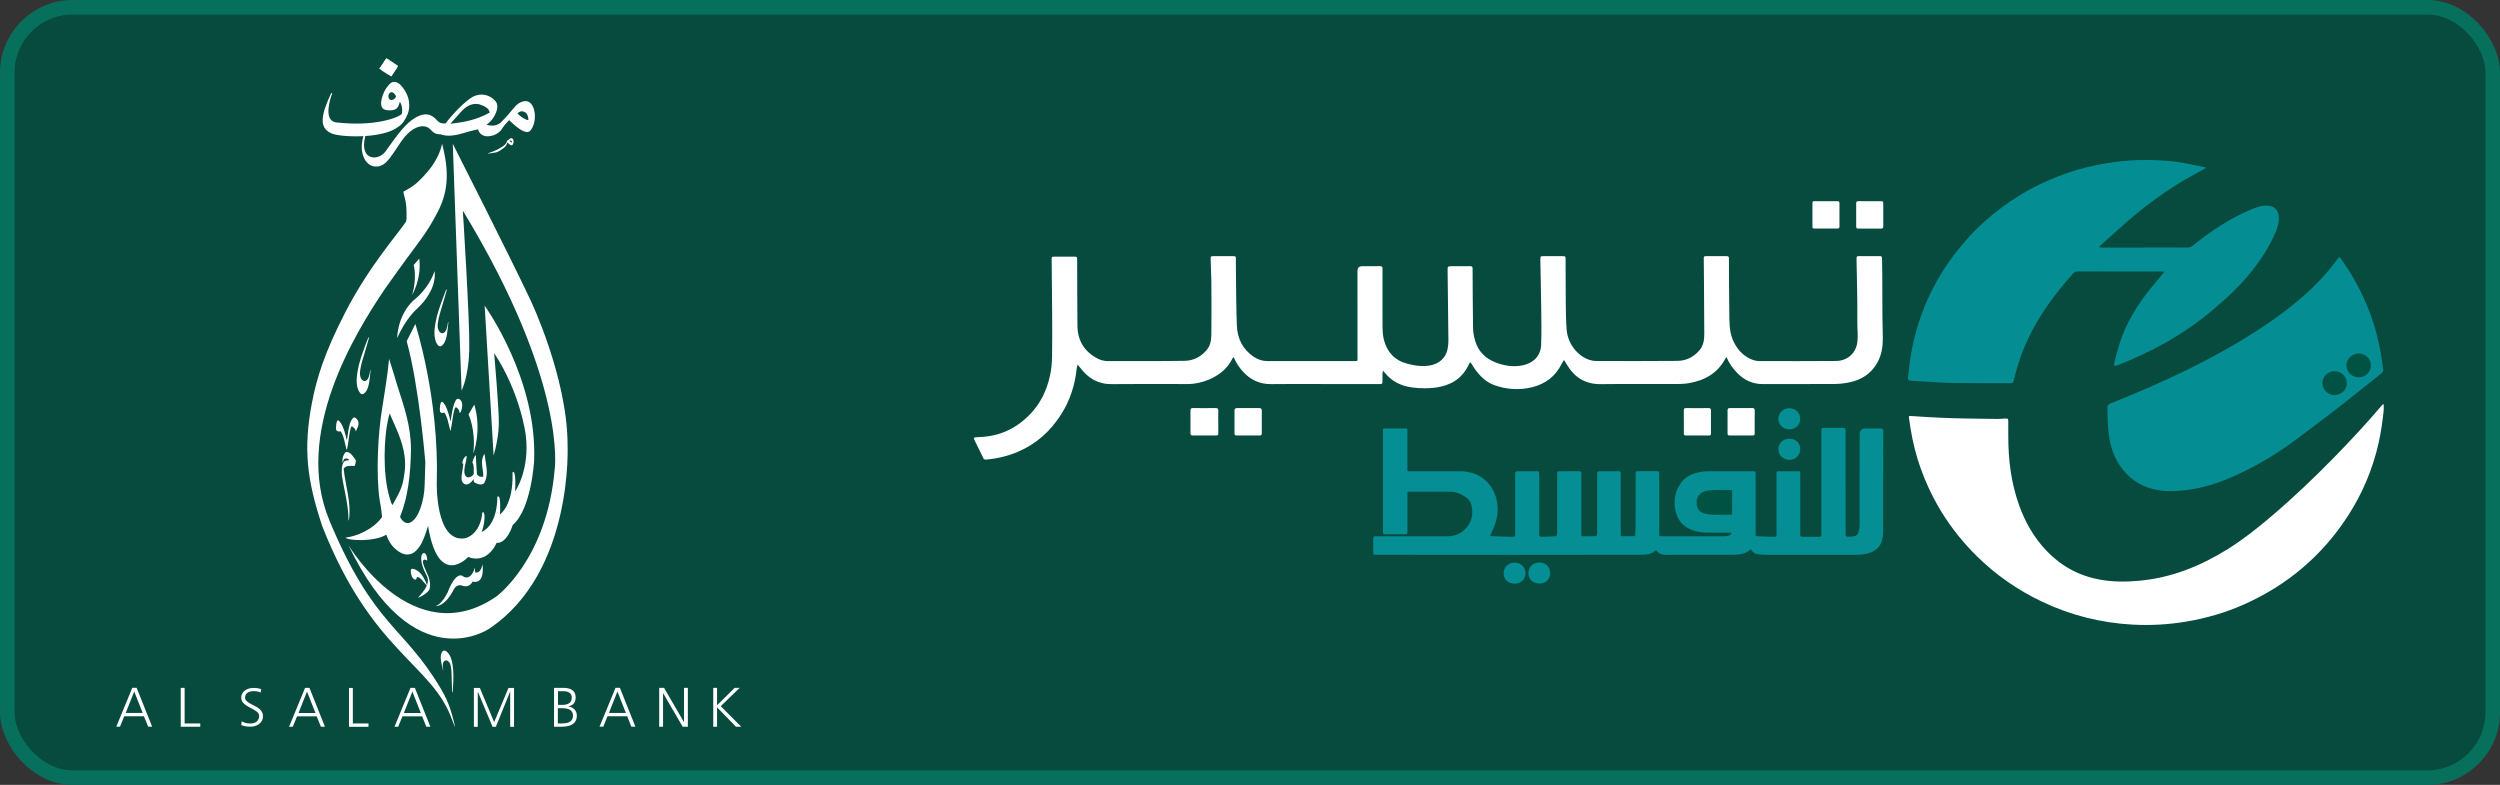 <svg width="172" height="54" viewBox="0 0 172 54" fill="none" xmlns="http://www.w3.org/2000/svg">
<rect x="0" y="0" width="172" height="54" fill="#333333" stroke="none"/>
<rect x="0.5" y="0.5" width="171" height="53" rx="4.5" fill="#074A3E"/>
<rect x="0.5" y="0.5" width="171" height="53" rx="4.5" stroke="#07705D"/>
<g clip-path="url(#clip0_6448_8278)">
<path d="M32.677 39.048C32.677 39.048 32.4 40.073 31.798 39.611C31.798 39.611 31.346 39.312 30.791 40.772C30.791 40.772 30.411 41.567 29.967 41.7C29.967 41.7 30.594 41.792 31.229 40.535C31.229 40.535 31.42 40.175 31.767 40.279C31.767 40.279 32.231 40.531 32.519 40.009C32.519 40.009 33.355 40.326 33.197 38.813C33.197 38.813 33.09 39.507 32.683 39.374C32.683 39.374 32.695 39.259 32.675 39.048M34.164 37.35C34.9 37.399 35.275 36.119 35.275 36.119C36.559 35.023 36.744 31.748 36.744 31.748C37.003 26.091 33.344 21.03 33.344 21.03L33.961 31.348C34.359 29.939 34.318 29.09 34.318 29.09C34.337 28.187 33.998 24.292 33.998 24.292C35.838 27.099 36.173 29.941 36.173 29.941C36.467 32.341 35.442 33.809 35.442 33.809C35.468 33.249 35.458 32.766 35.401 32.586C35.323 32.341 35.259 32.531 35.259 32.531C35.335 34.776 34.4 35.389 34.4 35.389C34.425 34.968 34.417 34.516 34.38 34.324C34.322 34.056 34.218 34.179 34.218 34.179C34.207 36.256 33.131 36.597 33.131 36.597C33.285 36.266 33.379 35.659 33.318 35.379C33.269 35.16 33.186 35.258 33.186 35.258C33.036 36.834 31.997 37.033 31.997 37.033C29.928 37.372 30.05 33.171 30.05 33.171C30.226 27.379 28.575 22.289 28.575 22.289L27.981 23.473C28.84 26.574 29.263 31.799 29.263 31.799L29.216 33.373C29.195 34.387 28.797 35.822 28.123 35.982C27.878 36.023 27.636 35.827 27.525 35.555C28.076 34.193 28.248 32.619 28.275 30.939C28.275 29.315 27.808 28.003 27.35 26.568C27.235 26.208 27.178 26.002 27.022 25.49C26.946 25.253 26.839 24.902 26.769 24.687C26.644 26.008 26.473 26.868 26.286 28.144C26.017 29.732 25.849 32.623 26.124 34.432C26.202 34.804 26.309 35.583 26.27 35.596C25.652 36.44 24.52 36.906 23.764 36.988C23.977 37.209 25.765 37.286 26.58 36.785C26.689 37.137 26.86 37.411 27.061 37.634C27.231 37.814 27.426 37.955 27.632 38.061C28.098 38.272 28.534 38.12 28.875 37.579C29.057 37.352 29.306 36.689 29.45 36.178C30.159 40.551 32.209 38.323 32.209 38.323C33.579 38.836 34.166 37.346 34.166 37.346M27.003 34.741C26.927 34.69 26.886 34.461 26.839 34.361C26.243 32.447 26.504 29.957 26.613 29.328C26.718 28.69 26.808 28.445 26.808 28.445C26.944 28.761 27.085 29.076 27.227 29.401C27.665 30.413 28.034 31.476 27.798 32.731C27.7 33.557 27.412 33.993 27.125 34.526C27.085 34.596 27.046 34.667 27.005 34.741M29.548 40.547C29.663 40.2 29.524 39.705 29.347 39.363C29.248 39.124 29.099 38.862 29.094 38.603C29.183 38.423 29.29 38.525 29.378 38.568C29.405 38.537 29.378 38.501 29.392 38.476C29.368 38.321 29.339 38.098 29.199 38.053C29.086 38.026 29.027 38.145 28.99 38.255C28.922 38.728 29.177 39.276 29.382 39.656C29.468 39.86 29.45 40.069 29.378 40.255C29.055 39.39 28.731 39.276 28.569 39.181C28.416 39.122 28.277 39.077 28.256 39.273C28.262 39.459 28.322 39.809 28.552 39.877C28.638 39.901 28.667 39.797 28.675 39.719C28.844 39.599 29.174 40.091 29.363 40.285C29.201 40.686 28.815 41.017 28.768 41.132C28.768 41.132 29.39 40.872 29.546 40.551M31.755 32.967C31.783 33.251 31.995 33.376 32.188 33.318C32.348 33.261 32.494 33.099 32.589 32.95C32.564 33.065 32.615 33.179 32.673 33.216C32.853 33.302 33.172 33.425 33.322 33.222C33.593 32.709 33.484 32.208 33.39 31.613C33.39 31.613 33.382 31.509 33.338 31.219C33.193 31.421 33.158 31.642 33.16 31.869C33.174 32.182 33.266 32.507 33.246 32.803C33.09 32.819 32.913 32.797 32.815 32.629C32.794 32.198 32.743 31.771 32.743 31.315C32.605 31.407 32.529 31.691 32.492 31.871L32.513 31.846C32.632 32.047 32.582 32.372 32.589 32.617C32.451 32.819 32.237 32.897 32.075 32.795C31.757 32.453 32.124 31.791 32.104 31.36C31.948 31.407 31.775 31.711 31.822 31.92L31.872 31.879C31.876 32.208 31.73 32.629 31.757 32.969M32.632 27.835L32.233 28.518C32.233 28.518 32.749 29.526 32.564 31.21C32.564 31.21 33.17 29.624 32.632 27.835ZM30.415 27.633C30.28 27.633 30.247 28.091 30.267 28.297C30.319 28.449 30.462 28.42 30.567 28.381C30.808 28.708 30.871 29.246 30.99 29.671C31.128 29.09 31.132 28.61 31.282 28.126C31.315 27.993 31.401 28.007 31.461 28.076C31.58 28.201 31.609 28.256 31.613 28.406C31.699 28.467 31.886 27.925 31.759 27.647C31.703 27.516 31.601 27.408 31.451 27.449C31.301 27.502 31.161 28.029 31.103 28.35C31.06 28.573 31.042 28.814 30.986 28.992C30.974 28.911 30.964 28.847 30.939 28.751C30.83 28.342 30.692 27.835 30.413 27.629M24.779 25.488C24.828 25.063 24.996 24.636 25.097 24.254C25.196 23.886 25.298 23.593 25.401 23.191L25.329 23.256C25.093 23.843 24.871 24.44 24.703 25.061C24.583 25.601 24.433 26.284 24.645 26.823C24.715 26.977 24.826 27.167 24.986 27.112C25.415 26.877 25.417 26.106 25.493 25.523C25.516 25.341 25.463 25.511 25.454 25.568C25.454 25.58 25.432 25.711 25.43 25.721C25.356 26.065 25.233 26.235 25.054 26.214C24.941 26.202 24.846 26.093 24.799 25.932C24.799 25.926 24.795 25.912 24.791 25.903C24.791 25.895 24.783 25.885 24.783 25.875C24.766 25.793 24.762 25.705 24.768 25.613C24.772 25.572 24.774 25.529 24.783 25.49M30.13 22.193C30.181 21.768 30.345 21.338 30.448 20.96C30.547 20.592 30.649 20.296 30.754 19.899L30.68 19.965C30.446 20.555 30.226 21.148 30.054 21.77C29.935 22.309 29.785 22.99 29.996 23.53C30.064 23.685 30.179 23.873 30.337 23.818C30.767 23.583 30.767 22.81 30.845 22.23C30.867 22.048 30.814 22.217 30.801 22.273C30.801 22.285 30.781 22.418 30.779 22.428C30.705 22.771 30.582 22.941 30.401 22.923C30.286 22.908 30.193 22.8 30.146 22.641C30.144 22.632 30.14 22.62 30.138 22.612C30.138 22.604 30.13 22.591 30.13 22.581C30.111 22.502 30.111 22.414 30.115 22.32C30.119 22.279 30.122 22.236 30.13 22.197M22.669 35.816C20.159 29.824 24.421 22.931 26.496 19.856C29.027 16.27 29.181 16.362 30.122 14.565C30.935 13.008 30.845 11.542 30.415 9.884C30.415 9.884 30.269 10.808 29.47 11.748C28.657 12.705 28.386 12.83 27.753 13.19C27.808 13.6 27.993 13.787 27.971 14.95C27.971 15.013 27.963 15.138 27.944 15.232C27.408 16.06 25.422 18.262 23.77 21.459C22.332 24.245 21.788 26.01 21.461 27.715C20.859 30.881 21.106 32.993 22.174 36.207C25.6 44.93 29.733 45.654 31.108 49.534C31.253 49.875 31.212 49.845 31.313 50.006C31.118 49.188 30.914 48.361 30.364 47.441C27.782 43.041 25.744 43.17 22.667 35.821M30.633 45.443C30.723 45.413 30.82 45.456 30.896 45.552C30.9 45.556 30.904 45.564 30.91 45.568C30.914 45.576 30.921 45.58 30.923 45.586C30.957 45.638 30.978 45.695 30.999 45.766C31.007 45.795 31.015 45.822 31.019 45.856C31.085 46.165 31.062 46.521 31.079 46.819C31.095 47.105 31.091 47.347 31.11 47.659L31.149 47.588C31.186 47.101 31.206 46.613 31.181 46.122C31.14 45.709 31.087 45.184 30.791 44.883C30.701 44.797 30.571 44.705 30.46 44.797C30.193 45.108 30.382 45.642 30.467 46.073C30.495 46.206 30.489 46.069 30.485 46.028C30.483 46.02 30.467 45.924 30.467 45.916C30.44 45.652 30.491 45.492 30.633 45.443ZM39.049 30.521C39.012 25.92 36.506 20.664 36.506 20.664C35.261 17.996 31.151 9.892 31.151 9.892L31.757 26.878C32.319 25.611 32.285 23.888 32.285 23.888C32.322 22.04 31.843 14.49 31.843 14.49C39.078 26.406 38.16 32.314 38.16 32.314C37.615 38.538 34.142 41.044 34.142 41.044C28.415 44.969 23.971 37.503 23.971 37.503C28.456 46.864 33.665 43.25 33.665 43.25C39.509 39.333 39.047 30.521 39.047 30.521M23.511 32.639C23.663 33.694 23.973 34.686 23.977 35.794C23.99 35.804 23.988 35.816 24.006 35.782C24.183 34.533 23.758 33.422 23.643 32.237C23.823 31.994 24.146 32.061 24.396 32.059C24.448 31.944 24.489 31.805 24.477 31.656C24.306 31.413 24.107 31.092 23.836 31.094C23.739 31.098 23.645 31.29 23.593 31.437C23.546 31.572 23.567 31.75 23.569 31.857C23.624 31.75 23.618 31.609 23.731 31.554C23.834 31.515 23.965 31.554 24.031 31.644C23.977 31.685 23.916 31.679 23.846 31.681C23.493 31.73 23.509 32.292 23.513 32.639M24.312 28.739C24.086 28.947 24.021 29.317 23.963 29.64C23.922 29.861 23.926 30.096 23.846 30.282C23.836 30.201 23.83 30.156 23.801 30.041C23.692 29.632 23.556 29.127 23.275 28.919C23.143 28.845 23.082 29.497 23.129 29.583C23.201 29.694 23.326 29.706 23.427 29.669C23.671 29.996 23.721 30.493 23.834 30.918H23.879C23.992 30.401 23.996 29.898 24.144 29.413C24.177 29.281 24.24 29.346 24.296 29.383C24.39 29.469 24.473 29.544 24.477 29.692C24.569 29.487 24.75 29.209 24.625 28.937C24.551 28.778 24.384 28.675 24.312 28.739ZM28.846 17.789L28.462 18.233C28.462 18.233 28.714 19.069 28.353 20.298C28.353 20.298 29.014 19.214 28.846 17.789ZM27.326 23.26C27.907 21.925 28.659 21.273 28.659 21.273C30.171 19.881 29.898 18.656 29.898 18.656C29.468 19.928 28.451 20.662 28.451 20.662C27.32 21.725 27.326 23.26 27.326 23.26Z" fill="white"/>
<path d="M27.385 4.532C27.099 4.35 26.886 4.178 26.576 4L26.093 4.722C26.366 4.942 26.88 5.239 26.923 5.263C26.923 5.263 27.399 4.581 27.385 4.534M36.374 7.003C36.321 6.972 36.175 6.934 35.984 6.979C35.795 7.024 35.565 7.15 35.333 7.449C35.16 7.666 34.792 8.097 34.416 8.465C34.217 8.596 33.958 8.722 33.459 8.581C33.511 8.555 33.554 8.522 33.591 8.493C34.005 8.162 34.416 7.381 34.112 6.989C33.819 6.615 33.295 6.394 32.763 6.564C32.646 6.59 32.502 6.666 32.346 6.774C31.715 7.216 30.879 8.162 30.663 8.489C30.396 8.52 30.224 8.446 30.099 8.314V8.307C29.805 8.003 29.416 7.6 28.548 8.115C27.901 8.508 27.428 9.146 26.524 10.415C26.05 11.084 24.739 11.075 25.111 9.463C25.111 9.45 25.121 9.393 25.125 9.36C25.998 9.301 26.904 9.123 27.44 8.698C27.599 8.59 27.726 8.44 27.796 8.326C27.917 8.134 27.968 8.05 28.061 7.811C28.098 7.71 28.387 6.928 27.738 6.065C27.658 5.956 27.387 5.566 27.05 5.64C26.857 5.648 26.58 6.03 26.473 6.234C26.294 6.578 26.007 7.375 26.473 7.543C26.582 7.582 26.746 7.602 26.869 7.594C27.346 7.569 27.41 7.345 27.512 7.003C27.512 7.003 27.627 7.161 27.66 7.42C27.693 7.696 27.64 7.845 27.64 7.845C27.36 8.109 25.756 8.727 23.098 8.418C22.25 8.273 22.695 6.833 22.855 6.427L22.79 6.396C22.114 7.847 21.898 8.782 22.79 9.168C23.018 9.301 23.975 9.422 24.998 9.366C24.945 9.569 24.905 9.771 24.891 9.97V10.25C24.908 10.476 24.959 10.699 25.062 10.9C25.36 11.513 25.978 11.582 26.383 11.309C26.97 10.908 27.426 9.808 28.04 9.205C28.552 8.702 29.096 8.579 29.429 8.767C29.759 8.958 29.766 9.252 30.324 9.244C30.725 9.397 31.236 9.36 31.97 9.133C32.097 9.09 32.231 9.056 32.346 9.025C32.652 8.945 32.89 8.898 32.89 8.898C32.89 8.898 32.987 9.405 33.595 9.375C34.049 9.35 34.402 9.123 34.597 8.767C34.727 8.581 35.024 8.26 35.033 8.26C35.033 8.293 35.139 8.361 35.168 8.391C35.306 8.528 35.661 8.859 35.984 9.009C36.171 9.095 36.341 9.123 36.452 9.019C36.908 8.598 36.951 7.336 36.374 7.001M27.241 6.662C27.073 6.985 26.74 6.913 26.726 6.678C26.709 6.457 26.824 6.361 26.921 6.341C27.108 6.337 27.268 6.611 27.241 6.662ZM32.344 8.283C31.935 8.387 31.502 8.457 30.994 8.512C30.994 8.512 31.179 8.283 31.454 7.991C31.635 7.786 31.929 7.392 32.342 7.226C32.537 7.148 32.757 7.122 33.001 7.183C33.305 7.291 33.65 7.432 33.691 7.747C33.225 8.001 32.8 8.166 32.34 8.283M36.337 8.238V8.26C36.253 8.26 36.117 8.197 35.98 8.113C35.832 8.015 35.682 7.897 35.624 7.821C35.597 7.821 35.604 7.825 35.604 7.8H35.624C35.624 7.762 35.762 7.661 35.881 7.655C35.916 7.655 35.949 7.659 35.98 7.666C36.238 7.721 36.341 7.952 36.358 8.238H36.337ZM35.234 9.52C35.207 9.507 35.178 9.507 35.144 9.507C35.139 9.507 35.139 9.507 35.139 9.507C35.1 9.522 35.07 9.54 35.039 9.569C35.018 9.587 34.998 9.608 34.975 9.626C34.959 9.638 34.934 9.626 34.92 9.646C34.903 9.665 34.901 9.683 34.889 9.704C34.868 9.749 34.846 9.79 34.825 9.837C34.772 9.937 34.669 10.027 34.575 10.086C34.369 10.215 34.157 10.329 33.932 10.417C33.843 10.446 33.757 10.481 33.667 10.513C33.63 10.53 33.58 10.532 33.551 10.562H33.545C33.545 10.573 33.595 10.562 33.603 10.562C33.769 10.556 33.928 10.511 34.088 10.491C34.215 10.475 34.316 10.411 34.418 10.346C34.501 10.297 34.579 10.243 34.653 10.184C34.696 10.145 34.747 10.111 34.786 10.059C34.84 9.996 34.881 9.882 34.897 9.8H34.907C34.907 9.8 34.93 9.82 34.938 9.831C34.969 9.863 35.059 9.945 35.137 9.978C35.181 9.998 35.219 10.006 35.244 9.984C35.357 9.888 35.371 9.595 35.236 9.516M35.224 9.802C35.224 9.802 35.224 9.802 35.219 9.808C35.201 9.808 35.168 9.794 35.137 9.771C35.1 9.747 35.068 9.72 35.049 9.704C35.043 9.704 35.045 9.706 35.045 9.7H35.049C35.049 9.7 35.106 9.671 35.115 9.667H35.137C35.199 9.681 35.222 9.736 35.226 9.802H35.222H35.224Z" fill="white"/>
<path d="M12.702 47.326H12.435V50H13.778V49.773H12.702V47.326ZM20.988 47.326L19.887 50H20.144L20.436 49.285H21.79L22.079 50H22.357L21.291 47.326H20.986H20.988ZM20.537 49.056L21.122 47.58L21.705 49.056H20.539H20.537ZM16.86 47.997C16.86 47.662 17.164 47.551 17.441 47.551C17.622 47.551 17.809 47.584 17.93 47.645L17.973 47.414C17.788 47.347 17.577 47.328 17.445 47.328C16.971 47.328 16.595 47.588 16.595 48.001C16.595 48.68 17.827 48.743 17.827 49.248C17.827 49.614 17.554 49.778 17.223 49.778C16.973 49.778 16.788 49.722 16.63 49.624L16.601 49.886C16.743 49.945 16.948 49.996 17.209 49.996C17.624 49.996 18.092 49.79 18.092 49.266C18.092 48.512 16.858 48.51 16.858 47.991M9.101 47.322L8 49.996H8.257L8.546 49.281H9.902L10.192 49.996H10.469L9.401 47.322H9.101ZM8.649 49.052L9.235 47.576L9.816 49.052H8.647H8.649ZM42.348 47.322L41.247 49.996H41.506L41.793 49.281H43.151L43.437 49.996H43.716L42.65 47.322H42.348ZM41.894 49.052L42.479 47.576L43.061 49.052H41.894ZM47.062 49.677H47.054L45.688 47.324H45.353V49.998H45.618V47.692H45.624L46.968 49.998H47.325V47.324H47.06V49.677H47.062ZM39.117 48.602V48.592C39.447 48.526 39.605 48.324 39.605 47.983C39.605 47.469 39.195 47.324 38.755 47.324H38.118V49.998H38.65C39.209 49.998 39.686 49.818 39.686 49.236C39.686 48.886 39.453 48.663 39.117 48.604M38.389 47.555H38.755C38.983 47.555 39.34 47.611 39.34 47.997C39.34 48.42 38.967 48.496 38.687 48.496H38.389V47.555ZM38.658 49.773H38.381V48.725H38.615C39.01 48.725 39.421 48.774 39.421 49.25C39.421 49.677 39.016 49.773 38.658 49.773ZM49.587 48.586L50.889 47.326H50.544L49.334 48.524V47.326H49.071V50H49.334V48.663L50.634 50H51L49.587 48.586ZM28.242 47.326L27.141 50H27.395L27.687 49.285H29.043L29.331 50H29.61L28.544 47.326H28.244H28.242ZM27.786 49.056L28.371 47.58L28.953 49.056H27.788H27.786ZM33.996 49.681L33.014 47.328H32.603V50.002H32.87V47.594H32.878L33.887 50.002H34.115L35.093 47.594H35.101V50.002H35.366V47.328H34.984L33.998 49.681H33.996ZM24.275 47.328H24.01V50.002H25.354V49.776H24.275V47.328Z" fill="white"/>
</g>
<g clip-path="url(#clip1_6448_8278)">
<path d="M147.552 17.026C146.569 17.026 145.585 17.026 144.603 17.026C144.538 17.026 144.472 17.011 144.407 17.002C144.452 16.952 144.492 16.897 144.543 16.853C145.155 16.305 145.764 15.751 146.383 15.212C147.508 14.237 148.7 13.346 149.974 12.565C150.532 12.223 151.115 11.921 151.686 11.598C151.716 11.581 151.737 11.547 151.76 11.521C151.732 11.514 151.703 11.504 151.674 11.498C151.284 11.417 150.893 11.338 150.504 11.257C149.581 11.064 148.642 11.009 147.704 11.001C146.976 10.994 146.247 11.043 145.521 11.139C144.858 11.227 144.203 11.346 143.554 11.507C142.673 11.725 141.818 12.021 140.986 12.379C139.124 13.18 137.485 14.302 136.042 15.695C135.617 16.107 135.228 16.558 134.849 17.011C133.697 18.393 132.829 19.931 132.21 21.607C131.686 23.029 131.399 24.495 131.275 25.996C131.265 26.116 131.3 26.178 131.437 26.183C131.677 26.191 131.915 26.217 132.155 26.23C132.914 26.271 133.672 26.33 134.432 26.342C135.716 26.363 137 26.354 138.283 26.355C138.493 26.355 138.489 26.349 138.542 26.157C138.652 25.754 138.754 25.347 138.882 24.949C139.632 22.613 140.996 20.633 142.629 18.808C142.723 18.703 142.823 18.664 142.965 18.665C143.588 18.671 144.209 18.668 144.831 18.668C146.135 18.668 147.439 18.668 148.744 18.668C148.79 18.668 148.838 18.682 148.884 18.691C148.862 18.733 148.847 18.778 148.817 18.813C148.453 19.255 148.072 19.685 147.725 20.137C146.922 21.18 146.263 22.303 145.854 23.552C145.706 24.005 145.594 24.471 145.472 24.931C145.454 25.003 145.47 25.084 145.469 25.159C145.541 25.147 145.619 25.147 145.687 25.121C146.848 24.667 147.975 24.146 149.056 23.531C150.192 22.885 151.257 22.144 152.252 21.306C153.256 20.46 154.209 19.569 155.013 18.535C155.613 17.763 156.135 16.944 156.525 16.05C156.682 15.691 156.806 15.321 156.78 14.918C156.747 14.425 156.46 14.145 155.959 14.141C155.527 14.137 155.136 14.292 154.754 14.458C153.347 15.072 152.083 15.909 150.901 16.866C150.768 16.974 150.644 17.023 150.472 17.022C149.499 17.016 148.525 17.018 147.553 17.018L147.552 17.026ZM91.03 26.423C92.274 26.423 93.519 26.423 94.762 26.423C94.832 26.423 94.903 26.419 94.973 26.423C95.079 26.43 95.116 26.374 95.116 26.282C95.116 26.086 95.113 25.89 95.118 25.695C95.12 25.631 95.141 25.569 95.154 25.506C95.192 25.548 95.235 25.587 95.27 25.632C95.75 26.235 96.39 26.559 97.155 26.656C97.702 26.725 98.248 26.74 98.799 26.662C99.781 26.522 100.544 26.083 100.997 25.195C101.029 25.134 101.064 25.075 101.091 25.012C101.132 24.924 101.17 24.902 101.229 25.001C101.305 25.128 101.38 25.255 101.465 25.374C101.82 25.87 102.24 26.299 102.839 26.507C103.688 26.801 104.562 26.857 105.429 26.637C106.328 26.409 107.022 25.891 107.432 25.052C107.481 24.951 107.549 24.86 107.608 24.765C107.668 24.862 107.731 24.959 107.788 25.058C108.309 25.952 109.06 26.441 110.15 26.429C111.896 26.408 113.641 26.425 115.387 26.42C115.655 26.42 115.927 26.407 116.192 26.361C117.304 26.173 118.192 25.662 118.721 24.648C118.736 24.62 118.758 24.597 118.778 24.571C118.795 24.596 118.813 24.619 118.825 24.646C118.99 25.028 119.23 25.362 119.522 25.659C119.999 26.146 120.568 26.425 121.272 26.424C122.917 26.42 124.562 26.429 126.207 26.417C126.563 26.414 126.926 26.375 127.275 26.3C128.093 26.125 128.739 25.696 129.153 24.97C129.457 24.436 129.542 23.852 129.541 23.253C129.541 22.784 129.517 22.315 129.513 21.846C129.507 20.857 129.508 19.868 129.503 18.88C129.502 18.518 129.492 18.157 129.487 17.794C129.487 17.697 129.473 17.62 129.344 17.62C128.852 17.622 128.362 17.622 127.87 17.62C127.782 17.62 127.739 17.66 127.734 17.74C127.729 17.809 127.732 17.877 127.734 17.946C127.745 18.483 127.76 19.02 127.768 19.557C127.779 20.428 127.801 21.3 127.788 22.17C127.782 22.636 127.851 23.101 127.783 23.57C127.669 24.365 127.051 24.826 126.335 24.834C124.579 24.853 122.824 24.84 121.068 24.842C120.822 24.842 120.598 24.777 120.382 24.669C119.87 24.414 119.524 24.011 119.28 23.513C119.047 23.035 118.994 22.52 118.985 22.005C118.962 20.635 118.963 19.265 118.954 17.894C118.954 17.845 118.957 17.796 118.954 17.747C118.949 17.668 118.908 17.623 118.82 17.623C118.328 17.623 117.837 17.623 117.345 17.623C117.257 17.623 117.221 17.659 117.222 17.747C117.23 18.364 117.235 18.98 117.239 19.596C117.246 20.721 117.257 21.847 117.259 22.972C117.259 23.377 117.202 23.775 116.926 24.099C116.535 24.559 116.016 24.823 115.414 24.829C113.548 24.849 111.682 24.837 109.818 24.836C109.718 24.836 109.618 24.823 109.521 24.803C108.646 24.617 107.878 23.717 107.791 22.711C107.736 22.08 107.736 21.443 107.728 20.808C107.717 19.819 107.721 18.831 107.717 17.842C107.717 17.631 107.712 17.626 107.499 17.623C107.067 17.62 106.637 17.621 106.205 17.623C105.985 17.623 105.985 17.626 105.982 17.851C105.982 17.891 105.982 17.93 105.982 17.969C106 19.025 106.027 20.08 106.038 21.137C106.048 21.998 106.067 22.861 106.034 23.721C106.004 24.521 105.465 24.983 104.789 25.13C104.144 25.27 103.512 25.172 102.911 24.94C102.217 24.673 101.716 24.194 101.504 23.48C101.419 23.193 101.355 22.89 101.35 22.592C101.326 21.262 101.327 19.931 101.319 18.599C101.319 18.56 101.317 18.52 101.319 18.481C101.325 18.359 101.275 18.31 101.14 18.312C100.739 18.32 100.339 18.315 99.937 18.315C99.598 18.315 99.594 18.315 99.598 18.632C99.617 20.235 99.64 21.839 99.655 23.442C99.656 23.625 99.633 23.81 99.601 23.992C99.493 24.595 99.047 25.015 98.436 25.134C97.893 25.239 97.366 25.166 96.841 25.029C95.967 24.803 95.447 24.238 95.22 23.399C95.122 23.036 95.122 22.663 95.121 22.293C95.115 21.089 95.118 19.886 95.118 18.681C95.118 18.612 95.116 18.544 95.118 18.475C95.123 18.349 95.064 18.308 94.936 18.311C94.535 18.318 94.135 18.313 93.733 18.313C93.51 18.313 93.398 18.421 93.398 18.636C93.398 20.623 93.399 22.611 93.399 24.598C93.399 24.815 93.446 24.842 93.195 24.842C91.198 24.841 89.202 24.838 87.207 24.842C86.863 24.842 86.558 24.742 86.279 24.559C85.496 24.044 85.135 23.288 85.1 22.4C85.048 21.111 85.052 19.819 85.033 18.528C85.029 18.302 85.033 18.077 85.031 17.853C85.028 17.626 85.027 17.623 84.806 17.622C84.385 17.62 83.963 17.62 83.543 17.622C83.3 17.623 83.293 17.627 83.298 17.872C83.31 18.399 83.342 18.926 83.346 19.453C83.353 20.648 83.359 21.841 83.343 23.036C83.338 23.392 83.284 23.754 83.042 24.055C82.647 24.546 82.116 24.818 81.495 24.826C79.739 24.852 77.984 24.837 76.228 24.841C75.982 24.841 75.755 24.788 75.538 24.678C74.597 24.199 74.141 23.428 74.131 22.406C74.118 20.948 74.118 19.49 74.111 18.032C74.111 17.973 74.114 17.914 74.111 17.855C74.102 17.665 74.099 17.659 73.903 17.658C73.491 17.655 73.08 17.658 72.669 17.658C72.323 17.658 72.356 17.631 72.358 17.951C72.368 19.115 72.385 20.279 72.391 21.443C72.396 22.471 72.405 23.499 72.386 24.527C72.378 24.954 72.339 25.386 72.253 25.804C71.988 27.073 71.373 28.155 70.338 28.989C69.67 29.527 68.91 29.872 68.055 30.007C67.751 30.055 67.439 30.067 67.131 30.088C67.01 30.096 66.97 30.125 67.031 30.246C67.241 30.665 67.442 31.088 67.65 31.507C67.683 31.573 67.718 31.627 67.829 31.618C68.6 31.557 69.339 31.381 70.047 31.078C71.308 30.54 72.267 29.666 72.992 28.539C73.617 27.569 73.961 26.502 74.079 25.364C74.089 25.271 74.123 25.179 74.145 25.087C74.205 25.158 74.268 25.228 74.325 25.303C74.864 26.022 75.554 26.438 76.504 26.428C78.23 26.408 79.955 26.422 81.68 26.423C82.206 26.423 82.711 26.314 83.189 26.11C83.895 25.809 84.465 25.351 84.802 24.652C84.819 24.619 84.855 24.596 84.883 24.568C84.897 24.602 84.91 24.637 84.925 24.672C85.075 25.005 85.279 25.304 85.526 25.575C86.047 26.145 86.686 26.438 87.483 26.426C88.666 26.409 89.851 26.422 91.034 26.422L91.03 26.423ZM138.169 30.049C138.169 29.697 138.169 29.344 138.169 28.992C138.169 28.806 138.155 28.791 137.965 28.796C137.795 28.8 137.626 28.824 137.457 28.822C136.715 28.816 135.973 28.808 135.232 28.793C134.601 28.779 133.971 28.761 133.341 28.733C132.711 28.703 132.082 28.66 131.453 28.62C131.368 28.615 131.322 28.62 131.335 28.724C131.461 29.689 131.639 30.645 131.929 31.578C132.731 34.156 134.101 36.406 136.054 38.311C137.366 39.593 138.861 40.625 140.535 41.415C142.491 42.339 144.555 42.851 146.717 42.972C147.958 43.042 149.194 42.971 150.425 42.763C151.798 42.531 153.118 42.148 154.383 41.585C157.387 40.248 159.774 38.217 161.537 35.493C162.542 33.94 163.245 32.268 163.649 30.473C163.808 29.767 163.906 29.055 163.989 28.339C164.006 28.185 163.999 28.027 164 27.87C164 27.847 163.985 27.823 163.976 27.8C163.96 27.81 163.94 27.816 163.927 27.829C163.9 27.858 163.873 27.887 163.848 27.918C162.804 29.144 161.706 30.324 160.578 31.477C159.2 32.885 157.772 34.245 156.267 35.525C155.307 36.341 154.319 37.125 153.244 37.793C151.389 38.946 149.404 39.75 147.192 39.954C146.291 40.038 145.395 40.042 144.5 39.882C143.064 39.625 141.85 38.975 140.848 37.942C139.946 37.011 139.322 35.919 138.898 34.715C138.365 33.204 138.171 31.639 138.171 30.049H138.169ZM126.975 33.214C126.975 32.068 126.975 30.924 126.975 29.778C126.975 29.438 127.035 29.432 126.611 29.436C126.31 29.438 126.009 29.436 125.709 29.436C125.278 29.436 125.314 29.397 125.314 29.807C125.314 32.058 125.314 34.31 125.314 36.561C125.314 36.63 125.308 36.699 125.314 36.767C125.326 36.897 125.266 36.935 125.138 36.933C124.789 36.926 124.44 36.933 124.091 36.93C123.863 36.929 123.859 36.925 123.858 36.699C123.855 36.092 123.858 35.484 123.858 34.878C123.858 34.124 123.858 33.37 123.858 32.617C123.858 32.427 123.853 32.423 123.66 32.422C123.258 32.42 122.858 32.422 122.456 32.421C122.21 32.42 122.227 32.418 122.227 32.644C122.227 33.77 122.227 34.895 122.227 36.021C122.227 36.276 122.222 36.531 122.229 36.784C122.232 36.901 122.185 36.938 122.071 36.933C121.692 36.917 121.312 36.906 120.933 36.897C120.834 36.895 120.785 36.861 120.79 36.76C120.794 36.691 120.79 36.623 120.79 36.554C120.79 35.251 120.79 33.95 120.79 32.648C120.79 32.425 120.786 32.422 120.563 32.421C119.57 32.421 118.576 32.417 117.584 32.423C117.365 32.425 117.142 32.435 116.93 32.482C116.444 32.587 115.991 32.769 115.685 33.181C115.228 33.792 115.104 34.467 115.292 35.202C115.42 35.7 115.678 36.101 116.149 36.346C116.536 36.545 116.953 36.64 117.388 36.643C117.94 36.648 118.491 36.643 119.043 36.646C119.074 36.646 119.105 36.67 119.136 36.684C119.121 36.708 119.111 36.736 119.091 36.756C118.94 36.901 118.744 36.895 118.555 36.895C117.332 36.896 116.108 36.895 114.883 36.895C114.683 36.895 114.483 36.892 114.282 36.895C114.196 36.895 114.152 36.865 114.154 36.777C114.157 36.708 114.154 36.64 114.154 36.571C114.154 35.298 114.154 34.026 114.154 32.753C114.154 32.684 114.152 32.616 114.154 32.547C114.158 32.465 114.129 32.418 114.036 32.42C113.575 32.421 113.114 32.422 112.652 32.42C112.556 32.42 112.533 32.467 112.536 32.547C112.538 32.616 112.536 32.684 112.536 32.753C112.536 33.869 112.538 34.986 112.534 36.101C112.534 36.362 112.512 36.623 112.499 36.884C112.219 36.887 111.938 36.891 111.658 36.895C111.648 36.895 111.638 36.895 111.628 36.895C111.538 36.901 111.504 36.855 111.507 36.772C111.509 36.703 111.507 36.635 111.507 36.566C111.507 35.293 111.507 34.021 111.507 32.748C111.507 32.679 111.504 32.611 111.507 32.542C111.51 32.456 111.471 32.42 111.382 32.42C110.921 32.421 110.46 32.418 109.998 32.425C109.961 32.425 109.905 32.483 109.893 32.525C109.875 32.589 109.888 32.661 109.888 32.73C109.888 34.013 109.888 35.294 109.888 36.577C109.888 36.646 109.899 36.717 109.883 36.782C109.872 36.825 109.821 36.889 109.786 36.89C109.495 36.898 109.204 36.893 108.914 36.896C108.819 36.896 108.796 36.846 108.797 36.766C108.799 36.697 108.797 36.629 108.797 36.56C108.797 35.385 108.797 34.211 108.797 33.036C108.797 32.889 108.789 32.742 108.8 32.596C108.812 32.447 108.745 32.416 108.607 32.418C108.185 32.426 107.765 32.418 107.343 32.422C107.149 32.423 107.144 32.432 107.136 32.622C107.133 32.681 107.136 32.739 107.136 32.798C107.136 34.052 107.136 35.304 107.136 36.558C107.136 36.636 107.147 36.717 107.13 36.792C107.12 36.832 107.061 36.889 107.021 36.891C106.712 36.91 106.403 36.924 106.094 36.929C105.905 36.933 105.901 36.924 105.9 36.728C105.897 36.18 105.9 35.631 105.9 35.084C105.9 34.3 105.896 33.517 105.901 32.734C105.904 32.347 105.855 32.425 105.566 32.422C105.255 32.42 104.944 32.42 104.634 32.422C104.231 32.425 104.247 32.36 104.249 32.801C104.249 34.093 104.249 35.385 104.249 36.678C104.249 36.929 104.246 36.934 103.986 36.93C103.607 36.924 103.228 36.909 102.849 36.896C102.74 36.892 102.632 36.884 102.523 36.877C102.565 36.775 102.6 36.669 102.649 36.57C102.991 35.874 103.149 35.152 102.969 34.384C102.693 33.205 101.774 32.426 100.446 32.422C99.343 32.418 98.239 32.422 97.136 32.421C96.79 32.421 96.83 32.469 96.829 32.13C96.828 31.338 96.829 30.545 96.829 29.752C96.829 29.438 96.869 29.48 96.535 29.479C96.174 29.476 95.812 29.478 95.452 29.479C95.101 29.48 95.151 29.448 95.151 29.776C95.15 31.999 95.151 34.221 95.151 36.444C95.151 36.493 95.156 36.542 95.151 36.591C95.136 36.718 95.19 36.761 95.322 36.759C95.743 36.752 96.164 36.756 96.585 36.756C96.826 36.756 96.831 36.789 96.831 36.52C96.83 35.717 96.83 34.914 96.831 34.112C96.831 33.786 96.79 33.828 97.112 33.826C97.974 33.825 98.838 33.829 99.7 33.824C100.128 33.821 100.5 33.966 100.843 34.2C101.02 34.32 101.158 34.484 101.214 34.685C101.37 35.24 101.314 35.772 100.948 36.242C100.598 36.691 100.119 36.897 99.543 36.897C98.139 36.896 96.735 36.897 95.331 36.897C95.1 36.897 94.869 36.902 94.638 36.895C94.52 36.891 94.478 36.931 94.481 37.047C94.487 37.321 94.481 37.594 94.484 37.869C94.485 38.213 94.451 38.165 94.786 38.165C97.785 38.169 100.784 38.171 103.783 38.173C105.82 38.173 107.855 38.168 109.892 38.166C110.914 38.166 111.938 38.165 112.961 38.166C113.287 38.166 113.6 38.124 113.859 37.908C113.917 37.86 113.955 37.858 114.004 37.921C114.164 38.131 114.4 38.169 114.646 38.171C114.787 38.171 114.927 38.166 115.068 38.166C116.482 38.166 117.896 38.166 119.31 38.166C119.624 38.166 119.928 38.114 120.209 37.975C120.297 37.932 120.363 37.814 120.445 37.809C120.501 37.805 120.56 37.945 120.633 38.001C120.701 38.054 120.785 38.104 120.869 38.116C121.075 38.147 121.284 38.17 121.493 38.171C123.559 38.175 125.625 38.176 127.691 38.171C127.92 38.171 128.153 38.152 128.375 38.105C128.931 37.99 129.355 37.709 129.497 37.137C129.541 36.959 129.564 36.771 129.564 36.587C129.567 34.316 129.566 32.045 129.566 29.774C129.566 29.725 129.561 29.676 129.566 29.627C129.582 29.506 129.521 29.476 129.409 29.478C129.058 29.481 128.707 29.479 128.356 29.479C128.084 29.479 127.947 29.611 127.947 29.875C127.947 31.95 127.95 34.025 127.944 36.101C127.944 36.283 127.911 36.471 127.857 36.645C127.829 36.735 127.735 36.85 127.65 36.873C127.471 36.92 127.276 36.92 127.088 36.925C127.053 36.925 126.995 36.866 126.982 36.825C126.965 36.761 126.977 36.689 126.977 36.62C126.977 35.484 126.977 34.349 126.977 33.214H126.975ZM163.952 25.392C163.919 25.114 163.9 24.89 163.863 24.668C163.686 23.581 163.422 22.514 163.031 21.48C162.534 20.165 161.872 18.936 161.046 17.789C160.951 17.657 160.947 17.657 160.847 17.784C160.603 18.094 160.375 18.416 160.118 18.714C159.198 19.781 158.139 20.704 157.006 21.549C155.765 22.476 154.453 23.299 153.101 24.06C151.395 25.02 149.636 25.878 147.838 26.657C146.963 27.035 146.081 27.398 145.198 27.758C145.045 27.821 144.991 27.896 144.993 28.06C145.001 28.695 145.004 29.328 145.096 29.959C145.2 30.682 145.411 31.367 145.819 31.983C146.383 32.837 147.155 33.421 148.182 33.66C148.68 33.776 149.18 33.806 149.694 33.779C150.265 33.749 150.824 33.671 151.38 33.546C152.467 33.302 153.483 32.882 154.473 32.391C155.679 31.794 156.819 31.09 157.895 30.292C158.978 29.489 160.054 28.674 161.12 27.848C161.991 27.174 162.843 26.478 163.701 25.791C163.848 25.674 164.021 25.567 163.954 25.391L163.952 25.392ZM83.816 29.058C83.816 28.795 83.811 28.53 83.819 28.267C83.822 28.136 83.793 28.071 83.638 28.073C83.117 28.081 82.596 28.079 82.076 28.073C81.941 28.072 81.904 28.123 81.905 28.246C81.91 28.764 81.909 29.283 81.905 29.8C81.905 29.908 81.934 29.96 82.056 29.959C82.596 29.955 83.137 29.957 83.678 29.959C83.778 29.959 83.82 29.921 83.819 29.821C83.814 29.567 83.817 29.312 83.817 29.058H83.816ZM85.84 29.959C86.111 29.959 86.381 29.955 86.652 29.96C86.767 29.963 86.81 29.922 86.81 29.807C86.805 29.289 86.805 28.77 86.81 28.251C86.811 28.104 86.742 28.072 86.608 28.073C86.118 28.078 85.626 28.078 85.135 28.073C85.001 28.072 84.93 28.103 84.932 28.25C84.937 28.768 84.937 29.286 84.932 29.806C84.932 29.921 84.973 29.962 85.088 29.959C85.34 29.954 85.589 29.958 85.84 29.958V29.959ZM124.696 14.787C124.696 15.05 124.696 15.315 124.696 15.578C124.696 15.665 124.705 15.728 124.822 15.727C125.352 15.723 125.883 15.724 126.414 15.727C126.518 15.727 126.556 15.684 126.555 15.586C126.552 15.048 126.552 14.51 126.555 13.973C126.555 13.865 126.499 13.843 126.406 13.843C125.876 13.845 125.345 13.846 124.814 13.843C124.72 13.843 124.695 13.884 124.696 13.967C124.699 14.24 124.696 14.515 124.696 14.788V14.787ZM127.708 14.766C127.708 15.04 127.71 15.314 127.708 15.587C127.708 15.685 127.743 15.727 127.847 15.727C128.368 15.724 128.89 15.723 129.411 15.727C129.523 15.727 129.572 15.692 129.571 15.576C129.567 15.048 129.566 14.52 129.571 13.992C129.572 13.873 129.526 13.841 129.414 13.841C128.904 13.845 128.392 13.848 127.881 13.838C127.722 13.836 127.701 13.902 127.705 14.031C127.713 14.275 127.708 14.52 127.708 14.765V14.766ZM115.848 29.012C115.848 29.275 115.851 29.539 115.847 29.802C115.846 29.904 115.857 29.964 115.99 29.963C116.52 29.955 117.05 29.958 117.581 29.962C117.689 29.962 117.715 29.916 117.714 29.821C117.71 29.294 117.709 28.766 117.714 28.239C117.715 28.105 117.66 28.075 117.536 28.076C117.025 28.081 116.516 28.083 116.005 28.076C115.861 28.073 115.843 28.137 115.845 28.251C115.85 28.505 115.846 28.758 115.846 29.012H115.848ZM120.722 29.029C120.722 28.774 120.716 28.519 120.725 28.266C120.728 28.132 120.697 28.072 120.543 28.076C120.042 28.084 119.54 28.082 119.038 28.077C118.918 28.077 118.855 28.099 118.856 28.236C118.862 28.764 118.86 29.294 118.856 29.822C118.856 29.92 118.884 29.963 118.992 29.963C119.524 29.959 120.055 29.959 120.587 29.963C120.693 29.963 120.723 29.92 120.722 29.823C120.717 29.558 120.721 29.295 120.721 29.03L120.722 29.029ZM123.854 30.907C123.879 30.504 123.53 30.182 123.123 30.183C122.683 30.185 122.358 30.485 122.351 30.909C122.343 31.303 122.676 31.628 123.092 31.637C123.524 31.645 123.854 31.329 123.854 30.906V30.907ZM123.854 28.818C123.854 28.396 123.53 28.083 123.094 28.087C122.67 28.092 122.345 28.42 122.35 28.843C122.353 29.235 122.692 29.54 123.119 29.539C123.545 29.538 123.853 29.236 123.854 28.818ZM106.652 39.441C106.654 38.998 106.359 38.704 105.91 38.703C105.476 38.703 105.147 39.016 105.153 39.438C105.16 39.849 105.446 40.136 105.904 40.149C106.34 40.161 106.67 39.821 106.652 39.441ZM104.202 38.711C103.771 38.709 103.447 39.026 103.449 39.449C103.452 39.856 103.762 40.158 104.205 40.157C104.722 40.157 104.966 39.768 104.956 39.416C104.944 39.013 104.631 38.712 104.202 38.711Z" fill="#005243"/>
<path d="M147.552 17.025C148.524 17.025 149.498 17.022 150.471 17.029C150.641 17.029 150.767 16.981 150.9 16.873C152.083 15.916 153.347 15.079 154.753 14.466C155.135 14.299 155.526 14.144 155.958 14.148C156.46 14.152 156.747 14.432 156.779 14.925C156.805 15.329 156.681 15.698 156.524 16.057C156.132 16.949 155.612 17.77 155.012 18.542C154.209 19.575 153.255 20.467 152.251 21.313C151.255 22.152 150.191 22.892 149.055 23.538C147.975 24.153 146.847 24.674 145.686 25.128C145.619 25.154 145.542 25.154 145.467 25.166C145.467 25.09 145.452 25.01 145.471 24.939C145.593 24.477 145.703 24.012 145.853 23.559C146.262 22.31 146.921 21.188 147.724 20.144C148.073 19.692 148.451 19.262 148.815 18.82C148.844 18.785 148.861 18.738 148.883 18.698C148.837 18.689 148.789 18.675 148.743 18.675C147.439 18.673 146.135 18.675 144.83 18.675C144.208 18.675 143.587 18.678 142.964 18.672C142.822 18.671 142.722 18.71 142.628 18.816C140.995 20.639 139.631 22.619 138.881 24.956C138.753 25.354 138.651 25.761 138.541 26.164C138.488 26.356 138.492 26.362 138.282 26.362C136.999 26.361 135.715 26.37 134.431 26.349C133.672 26.337 132.913 26.278 132.154 26.237C131.914 26.225 131.676 26.198 131.436 26.19C131.299 26.185 131.264 26.122 131.274 26.003C131.398 24.502 131.684 23.036 132.209 21.614C132.828 19.938 133.696 18.399 134.848 17.018C135.227 16.563 135.615 16.112 136.041 15.702C137.483 14.309 139.122 13.187 140.985 12.386C141.818 12.027 142.672 11.732 143.553 11.514C144.2 11.353 144.856 11.233 145.52 11.146C146.245 11.05 146.975 11 147.702 11.008C148.641 11.016 149.58 11.071 150.503 11.264C150.893 11.345 151.284 11.424 151.673 11.505C151.702 11.511 151.73 11.52 151.759 11.528C151.734 11.554 151.715 11.588 151.685 11.605C151.114 11.928 150.531 12.23 149.972 12.572C148.697 13.353 147.505 14.242 146.382 15.219C145.761 15.758 145.154 16.312 144.541 16.86C144.491 16.905 144.451 16.959 144.406 17.009C144.471 17.018 144.536 17.033 144.602 17.033C145.584 17.034 146.568 17.033 147.551 17.033L147.552 17.025Z" fill="#048E94"/>
<path d="M91.03 26.422C89.847 26.422 88.663 26.408 87.479 26.427C86.682 26.439 86.043 26.145 85.523 25.575C85.276 25.304 85.07 25.005 84.922 24.672C84.907 24.638 84.893 24.602 84.879 24.568C84.852 24.596 84.815 24.619 84.799 24.652C84.461 25.351 83.892 25.808 83.185 26.111C82.708 26.314 82.204 26.424 81.677 26.423C79.951 26.421 78.226 26.408 76.501 26.428C75.551 26.439 74.862 26.022 74.321 25.303C74.265 25.228 74.202 25.16 74.142 25.087C74.119 25.179 74.084 25.271 74.075 25.364C73.957 26.503 73.612 27.569 72.988 28.539C72.263 29.666 71.304 30.54 70.043 31.078C69.336 31.381 68.597 31.557 67.826 31.619C67.714 31.627 67.679 31.573 67.647 31.507C67.438 31.088 67.237 30.665 67.028 30.246C66.968 30.125 67.007 30.097 67.127 30.088C67.436 30.067 67.747 30.055 68.052 30.007C68.906 29.872 69.668 29.527 70.335 28.989C71.37 28.156 71.985 27.074 72.249 25.804C72.336 25.386 72.375 24.954 72.382 24.527C72.401 23.499 72.392 22.471 72.387 21.443C72.381 20.279 72.365 19.115 72.355 17.951C72.352 17.631 72.32 17.658 72.666 17.658C73.078 17.658 73.489 17.656 73.899 17.658C74.095 17.659 74.099 17.666 74.108 17.855C74.11 17.914 74.108 17.973 74.108 18.032C74.114 19.49 74.113 20.948 74.128 22.406C74.138 23.43 74.595 24.199 75.534 24.678C75.752 24.788 75.979 24.842 76.225 24.841C77.98 24.837 79.736 24.852 81.491 24.826C82.112 24.818 82.643 24.546 83.038 24.056C83.281 23.754 83.335 23.393 83.34 23.036C83.355 21.843 83.35 20.648 83.342 19.453C83.338 18.926 83.307 18.399 83.294 17.872C83.289 17.628 83.297 17.625 83.539 17.623C83.961 17.62 84.382 17.62 84.803 17.623C85.025 17.623 85.026 17.626 85.027 17.853C85.03 18.078 85.027 18.304 85.03 18.528C85.049 19.818 85.045 21.11 85.096 22.4C85.132 23.289 85.493 24.043 86.276 24.559C86.554 24.743 86.859 24.844 87.203 24.842C89.2 24.839 91.196 24.84 93.191 24.842C93.442 24.842 93.396 24.815 93.396 24.599C93.396 22.611 93.396 20.623 93.395 18.636C93.395 18.422 93.506 18.314 93.73 18.314C94.131 18.314 94.533 18.319 94.933 18.311C95.061 18.309 95.121 18.349 95.115 18.475C95.112 18.544 95.115 18.613 95.115 18.681C95.115 19.886 95.111 21.089 95.117 22.294C95.119 22.664 95.119 23.036 95.217 23.399C95.444 24.238 95.963 24.803 96.838 25.03C97.362 25.166 97.889 25.239 98.433 25.134C99.044 25.015 99.489 24.595 99.597 23.992C99.63 23.811 99.654 23.624 99.651 23.442C99.636 21.838 99.614 20.235 99.595 18.632C99.591 18.315 99.595 18.315 99.933 18.315C100.335 18.315 100.737 18.32 101.137 18.312C101.27 18.31 101.32 18.359 101.315 18.482C101.314 18.521 101.315 18.56 101.315 18.599C101.323 19.93 101.323 21.262 101.346 22.593C101.351 22.889 101.415 23.193 101.501 23.48C101.713 24.193 102.214 24.673 102.907 24.94C103.509 25.172 104.14 25.27 104.786 25.13C105.461 24.983 106.001 24.521 106.031 23.721C106.063 22.861 106.045 21.998 106.035 21.137C106.023 20.081 105.997 19.026 105.978 17.969C105.978 17.93 105.978 17.891 105.978 17.852C105.981 17.628 105.981 17.625 106.201 17.624C106.633 17.623 107.065 17.621 107.495 17.624C107.707 17.625 107.712 17.63 107.713 17.842C107.718 18.831 107.713 19.82 107.725 20.808C107.732 21.443 107.734 22.079 107.788 22.711C107.875 23.718 108.642 24.617 109.518 24.803C109.615 24.824 109.715 24.836 109.814 24.836C111.68 24.837 113.546 24.85 115.411 24.829C116.013 24.823 116.531 24.558 116.923 24.1C117.2 23.775 117.256 23.377 117.255 22.972C117.254 21.848 117.243 20.721 117.235 19.597C117.231 18.98 117.226 18.364 117.219 17.748C117.219 17.659 117.254 17.624 117.342 17.624C117.834 17.624 118.324 17.624 118.816 17.624C118.904 17.624 118.944 17.667 118.951 17.748C118.954 17.797 118.951 17.846 118.951 17.895C118.959 19.265 118.958 20.636 118.982 22.006C118.991 22.519 119.043 23.035 119.277 23.513C119.52 24.012 119.867 24.415 120.379 24.67C120.594 24.777 120.819 24.842 121.065 24.842C122.82 24.84 124.576 24.853 126.331 24.834C127.048 24.825 127.665 24.366 127.78 23.57C127.847 23.101 127.778 22.637 127.785 22.17C127.797 21.3 127.776 20.429 127.764 19.557C127.757 19.021 127.742 18.483 127.731 17.946C127.729 17.877 127.727 17.809 127.731 17.74C127.736 17.661 127.778 17.62 127.866 17.62C128.358 17.623 128.849 17.623 129.341 17.62C129.47 17.62 129.482 17.697 129.484 17.794C129.489 18.156 129.499 18.517 129.5 18.88C129.505 19.869 129.504 20.858 129.51 21.846C129.514 22.316 129.536 22.784 129.538 23.253C129.539 23.852 129.455 24.437 129.15 24.97C128.736 25.696 128.089 26.125 127.271 26.3C126.924 26.375 126.56 26.415 126.203 26.417C124.558 26.429 122.913 26.421 121.268 26.424C120.564 26.425 119.996 26.146 119.519 25.66C119.227 25.362 118.987 25.027 118.821 24.646C118.81 24.619 118.79 24.596 118.775 24.572C118.756 24.597 118.732 24.62 118.717 24.649C118.189 25.662 117.3 26.173 116.189 26.362C115.925 26.407 115.652 26.419 115.383 26.421C113.638 26.425 111.892 26.407 110.147 26.429C109.056 26.443 108.306 25.954 107.785 25.058C107.727 24.959 107.665 24.863 107.604 24.765C107.545 24.861 107.478 24.951 107.429 25.052C107.018 25.891 106.324 26.41 105.426 26.637C104.56 26.857 103.684 26.802 102.836 26.508C102.236 26.299 101.816 25.87 101.462 25.374C101.377 25.254 101.301 25.128 101.226 25.002C101.167 24.904 101.129 24.926 101.088 25.013C101.059 25.075 101.024 25.134 100.994 25.195C100.541 26.084 99.778 26.522 98.795 26.662C98.245 26.74 97.699 26.726 97.151 26.656C96.386 26.558 95.746 26.235 95.267 25.633C95.232 25.589 95.189 25.548 95.15 25.506C95.138 25.569 95.117 25.633 95.115 25.695C95.11 25.891 95.114 26.087 95.112 26.282C95.112 26.374 95.076 26.43 94.969 26.423C94.899 26.418 94.829 26.423 94.759 26.423C93.515 26.423 92.27 26.423 91.027 26.423L91.03 26.422Z" fill="white"/>
<path d="M138.17 30.049C138.17 31.64 138.366 33.203 138.898 34.715C139.324 35.92 139.946 37.013 140.848 37.943C141.85 38.976 143.064 39.625 144.5 39.883C145.395 40.043 146.291 40.038 147.192 39.955C149.403 39.75 151.389 38.947 153.244 37.794C154.32 37.124 155.307 36.342 156.266 35.525C157.772 34.246 159.199 32.886 160.578 31.478C161.706 30.325 162.804 29.145 163.848 27.918C163.873 27.888 163.9 27.858 163.927 27.83C163.94 27.818 163.96 27.811 163.976 27.801C163.985 27.824 164 27.847 164 27.871C163.999 28.027 164.006 28.186 163.989 28.34C163.905 29.055 163.807 29.769 163.649 30.473C163.245 32.268 162.541 33.941 161.537 35.493C159.774 38.219 157.387 40.249 154.383 41.586C153.118 42.148 151.798 42.532 150.425 42.764C149.194 42.971 147.958 43.042 146.717 42.973C144.555 42.852 142.491 42.34 140.535 41.416C138.861 40.625 137.366 39.593 136.054 38.312C134.102 36.405 132.732 34.155 131.929 31.578C131.639 30.646 131.461 29.69 131.335 28.725C131.322 28.62 131.368 28.614 131.453 28.62C132.082 28.661 132.711 28.704 133.341 28.733C133.971 28.763 134.602 28.781 135.232 28.793C135.973 28.809 136.715 28.817 137.456 28.823C137.626 28.824 137.795 28.801 137.965 28.797C138.155 28.792 138.169 28.807 138.169 28.993C138.169 29.345 138.169 29.698 138.169 30.049H138.17Z" fill="white"/>
<path d="M126.976 33.214C126.976 34.35 126.976 35.485 126.976 36.621C126.976 36.689 126.964 36.762 126.981 36.825C126.992 36.867 127.05 36.927 127.086 36.926C127.275 36.921 127.469 36.921 127.649 36.873C127.735 36.85 127.828 36.736 127.856 36.645C127.91 36.471 127.941 36.284 127.942 36.101C127.947 34.026 127.946 31.951 127.946 29.875C127.946 29.611 128.082 29.479 128.355 29.479C128.706 29.479 129.058 29.482 129.408 29.478C129.52 29.477 129.581 29.506 129.565 29.628C129.559 29.675 129.565 29.726 129.565 29.775C129.565 32.045 129.566 34.317 129.562 36.588C129.562 36.772 129.541 36.959 129.496 37.138C129.353 37.71 128.929 37.991 128.374 38.106C128.151 38.153 127.918 38.172 127.69 38.172C125.623 38.177 123.558 38.177 121.491 38.172C121.283 38.172 121.073 38.149 120.868 38.117C120.785 38.105 120.699 38.054 120.632 38.002C120.559 37.945 120.5 37.804 120.443 37.809C120.362 37.816 120.294 37.933 120.207 37.976C119.926 38.114 119.623 38.167 119.309 38.167C117.895 38.167 116.481 38.167 115.066 38.167C114.926 38.167 114.785 38.173 114.645 38.172C114.398 38.17 114.163 38.132 114.002 37.922C113.953 37.86 113.916 37.861 113.858 37.909C113.598 38.124 113.287 38.167 112.96 38.167C111.937 38.165 110.913 38.166 109.89 38.167C107.854 38.168 105.818 38.173 103.782 38.173C100.783 38.173 97.784 38.17 94.784 38.166C94.448 38.166 94.483 38.214 94.482 37.869C94.481 37.595 94.486 37.322 94.48 37.047C94.477 36.933 94.519 36.892 94.636 36.895C94.867 36.903 95.098 36.898 95.329 36.898C96.733 36.898 98.137 36.898 99.542 36.898C100.119 36.898 100.597 36.693 100.947 36.242C101.312 35.773 101.369 35.241 101.213 34.686C101.157 34.485 101.019 34.321 100.842 34.201C100.499 33.967 100.126 33.822 99.698 33.825C98.836 33.829 97.973 33.825 97.111 33.827C96.79 33.827 96.831 33.786 96.83 34.112C96.829 34.915 96.829 35.718 96.83 36.52C96.83 36.789 96.825 36.757 96.584 36.757C96.162 36.757 95.741 36.753 95.32 36.759C95.189 36.762 95.135 36.719 95.15 36.591C95.155 36.544 95.15 36.493 95.15 36.444C95.15 34.221 95.15 32 95.15 29.777C95.15 29.449 95.1 29.481 95.451 29.479C95.812 29.478 96.174 29.478 96.534 29.479C96.868 29.482 96.826 29.44 96.827 29.753C96.829 30.546 96.827 31.338 96.827 32.131C96.827 32.469 96.788 32.422 97.135 32.422C98.238 32.424 99.342 32.42 100.445 32.423C101.771 32.426 102.691 33.206 102.967 34.385C103.147 35.153 102.99 35.874 102.647 36.571C102.598 36.67 102.563 36.776 102.522 36.878C102.631 36.884 102.739 36.893 102.848 36.897C103.227 36.909 103.606 36.923 103.985 36.931C104.245 36.936 104.247 36.931 104.247 36.678C104.247 35.386 104.247 34.094 104.247 32.801C104.247 32.36 104.23 32.425 104.632 32.423C104.944 32.42 105.255 32.42 105.565 32.423C105.853 32.425 105.901 32.348 105.9 32.735C105.895 33.518 105.899 34.301 105.899 35.084C105.899 35.632 105.897 36.181 105.899 36.729C105.899 36.925 105.904 36.932 106.093 36.93C106.402 36.925 106.712 36.911 107.019 36.892C107.059 36.889 107.118 36.833 107.128 36.792C107.147 36.718 107.135 36.637 107.135 36.558C107.135 35.305 107.135 34.052 107.135 32.799C107.135 32.74 107.132 32.681 107.135 32.623C107.142 32.432 107.147 32.424 107.342 32.423C107.763 32.419 108.185 32.426 108.605 32.419C108.743 32.417 108.81 32.447 108.799 32.597C108.787 32.742 108.796 32.891 108.796 33.037C108.796 34.212 108.796 35.386 108.796 36.561C108.796 36.629 108.797 36.698 108.796 36.767C108.795 36.845 108.817 36.897 108.913 36.897C109.204 36.894 109.495 36.899 109.785 36.89C109.82 36.89 109.87 36.825 109.881 36.782C109.898 36.718 109.886 36.647 109.886 36.578C109.886 35.295 109.886 34.013 109.886 32.73C109.886 32.662 109.874 32.589 109.891 32.526C109.903 32.484 109.959 32.426 109.997 32.425C110.459 32.418 110.919 32.422 111.381 32.42C111.47 32.42 111.509 32.457 111.505 32.543C111.503 32.611 111.505 32.68 111.505 32.749C111.505 34.022 111.505 35.294 111.505 36.567C111.505 36.636 111.508 36.704 111.505 36.773C111.503 36.856 111.537 36.901 111.627 36.895C111.637 36.895 111.647 36.895 111.657 36.895C111.937 36.892 112.218 36.888 112.498 36.884C112.51 36.623 112.532 36.362 112.533 36.101C112.537 34.985 112.534 33.869 112.534 32.754C112.534 32.685 112.537 32.616 112.534 32.548C112.532 32.467 112.554 32.419 112.651 32.42C113.113 32.423 113.573 32.423 114.035 32.42C114.128 32.42 114.157 32.466 114.153 32.548C114.15 32.616 114.153 32.685 114.153 32.754C114.153 34.027 114.153 35.299 114.153 36.572C114.153 36.64 114.155 36.709 114.153 36.778C114.15 36.866 114.194 36.897 114.281 36.895C114.482 36.893 114.681 36.895 114.882 36.895C116.105 36.895 117.329 36.895 118.554 36.895C118.743 36.895 118.939 36.901 119.089 36.757C119.11 36.737 119.12 36.709 119.135 36.684C119.103 36.671 119.073 36.647 119.042 36.647C118.49 36.644 117.939 36.649 117.387 36.644C116.951 36.64 116.533 36.546 116.148 36.346C115.675 36.101 115.418 35.7 115.291 35.203C115.103 34.468 115.227 33.793 115.684 33.181C115.99 32.771 116.443 32.588 116.929 32.483C117.141 32.436 117.364 32.425 117.582 32.424C118.575 32.418 119.569 32.42 120.561 32.422C120.785 32.422 120.788 32.425 120.788 32.648C120.788 33.951 120.788 35.252 120.788 36.555C120.788 36.623 120.792 36.692 120.788 36.761C120.782 36.862 120.831 36.895 120.932 36.898C121.31 36.906 121.691 36.917 122.07 36.933C122.184 36.938 122.232 36.903 122.228 36.785C122.221 36.53 122.225 36.276 122.225 36.022C122.225 34.895 122.225 33.771 122.225 32.645C122.225 32.419 122.209 32.42 122.455 32.422C122.856 32.424 123.257 32.422 123.658 32.423C123.852 32.423 123.857 32.428 123.857 32.618C123.859 33.371 123.857 34.125 123.857 34.878C123.857 35.485 123.855 36.093 123.857 36.699C123.857 36.926 123.862 36.928 124.09 36.931C124.439 36.933 124.788 36.927 125.136 36.933C125.264 36.936 125.323 36.898 125.312 36.768C125.306 36.7 125.312 36.631 125.312 36.562C125.312 34.311 125.312 32.059 125.312 29.808C125.312 29.397 125.277 29.437 125.707 29.437C126.009 29.437 126.31 29.438 126.61 29.437C127.033 29.433 126.972 29.439 126.974 29.778C126.974 30.924 126.974 32.069 126.974 33.214H126.976ZM119.175 34.555C119.175 34.36 119.175 34.164 119.175 33.969C119.174 33.693 119.214 33.709 118.895 33.709C118.595 33.709 118.294 33.702 117.994 33.712C117.796 33.718 117.595 33.731 117.4 33.772C117.074 33.839 116.725 34.065 116.73 34.551C116.735 35.02 116.907 35.256 117.38 35.357C117.944 35.479 118.517 35.389 119.084 35.41C119.167 35.414 119.173 35.351 119.173 35.289C119.173 35.045 119.173 34.8 119.173 34.556L119.175 34.555Z" fill="#058E94"/>
<path d="M163.954 25.393C164.022 25.57 163.847 25.676 163.702 25.793C162.842 26.48 161.99 27.176 161.12 27.85C160.054 28.676 158.98 29.491 157.895 30.295C156.82 31.093 155.679 31.796 154.474 32.394C153.485 32.884 152.467 33.304 151.38 33.548C150.824 33.673 150.265 33.752 149.694 33.781C149.181 33.807 148.68 33.778 148.182 33.662C147.155 33.422 146.384 32.84 145.819 31.986C145.411 31.369 145.2 30.684 145.096 29.962C145.005 29.33 145.001 28.697 144.993 28.062C144.991 27.898 145.045 27.823 145.198 27.761C146.081 27.401 146.963 27.038 147.838 26.659C149.636 25.88 151.395 25.022 153.101 24.063C154.453 23.302 155.765 22.478 157.006 21.552C158.139 20.706 159.198 19.784 160.118 18.716C160.375 18.419 160.603 18.096 160.847 17.786C160.947 17.659 160.951 17.659 161.046 17.791C161.872 18.937 162.535 20.167 163.031 21.482C163.423 22.516 163.687 23.582 163.863 24.67C163.9 24.892 163.919 25.115 163.953 25.395L163.954 25.393ZM160.634 25.543C160.266 25.505 159.788 25.828 159.778 26.337C159.768 26.838 160.204 27.191 160.617 27.182C161.076 27.173 161.468 26.814 161.464 26.369C161.46 25.907 161.075 25.531 160.635 25.543H160.634ZM163.106 25.153C163.156 24.771 162.803 24.331 162.296 24.316C161.834 24.304 161.429 24.688 161.433 25.145C161.437 25.582 161.798 25.958 162.272 25.962C162.755 25.966 163.139 25.562 163.106 25.153Z" fill="#048E94"/>
<path d="M83.818 29.059C83.818 29.313 83.814 29.568 83.819 29.822C83.82 29.922 83.78 29.96 83.678 29.96C83.138 29.958 82.597 29.958 82.056 29.96C81.934 29.96 81.905 29.909 81.905 29.801C81.909 29.282 81.909 28.764 81.905 28.247C81.905 28.123 81.942 28.073 82.076 28.074C82.597 28.08 83.117 28.082 83.638 28.074C83.793 28.072 83.823 28.137 83.819 28.268C83.811 28.531 83.816 28.796 83.816 29.059H83.818Z" fill="white"/>
<path d="M85.842 29.96C85.591 29.96 85.34 29.956 85.091 29.961C84.975 29.964 84.932 29.923 84.934 29.808C84.939 29.29 84.939 28.771 84.934 28.252C84.932 28.105 85.001 28.073 85.137 28.075C85.627 28.08 86.119 28.08 86.61 28.075C86.746 28.074 86.813 28.106 86.812 28.253C86.807 28.771 86.807 29.29 86.812 29.809C86.812 29.924 86.769 29.965 86.654 29.962C86.383 29.957 86.113 29.961 85.842 29.961V29.96Z" fill="white"/>
<path d="M124.696 14.787C124.696 14.513 124.698 14.239 124.696 13.966C124.696 13.883 124.721 13.842 124.814 13.842C125.345 13.844 125.876 13.843 126.407 13.842C126.501 13.842 126.556 13.864 126.555 13.972C126.552 14.51 126.552 15.047 126.555 15.584C126.555 15.682 126.517 15.725 126.414 15.725C125.883 15.723 125.353 15.722 124.822 15.725C124.705 15.725 124.695 15.664 124.696 15.577C124.699 15.313 124.696 15.049 124.696 14.785V14.787Z" fill="white"/>
<path d="M127.706 14.765C127.706 14.52 127.711 14.276 127.704 14.031C127.7 13.903 127.72 13.836 127.879 13.839C128.39 13.849 128.902 13.844 129.413 13.841C129.526 13.841 129.571 13.873 129.569 13.992C129.564 14.52 129.564 15.048 129.569 15.576C129.569 15.693 129.522 15.728 129.409 15.727C128.888 15.723 128.366 15.723 127.845 15.727C127.74 15.727 127.705 15.685 127.706 15.588C127.71 15.314 127.706 15.04 127.706 14.767V14.765Z" fill="white"/>
<path d="M115.847 29.011C115.847 28.758 115.851 28.504 115.846 28.25C115.843 28.137 115.862 28.073 116.007 28.075C116.516 28.083 117.027 28.081 117.537 28.075C117.662 28.075 117.717 28.105 117.716 28.238C117.709 28.765 117.712 29.293 117.716 29.82C117.716 29.917 117.691 29.962 117.583 29.961C117.052 29.957 116.522 29.956 115.991 29.962C115.858 29.963 115.847 29.904 115.848 29.802C115.852 29.538 115.85 29.275 115.85 29.011H115.847Z" fill="white"/>
<path d="M120.721 29.027C120.721 29.292 120.719 29.555 120.722 29.82C120.724 29.918 120.694 29.961 120.587 29.959C120.055 29.956 119.524 29.956 118.992 29.959C118.885 29.959 118.856 29.916 118.856 29.819C118.86 29.29 118.861 28.761 118.856 28.233C118.855 28.096 118.918 28.072 119.038 28.074C119.54 28.077 120.041 28.081 120.543 28.072C120.697 28.07 120.729 28.13 120.725 28.262C120.717 28.516 120.722 28.771 120.722 29.026L120.721 29.027Z" fill="white"/>
<path d="M123.853 30.906C123.853 31.328 123.523 31.645 123.091 31.636C122.675 31.627 122.342 31.303 122.35 30.908C122.357 30.484 122.682 30.184 123.121 30.183C123.529 30.181 123.878 30.504 123.853 30.907V30.906Z" fill="#058E94"/>
<path d="M123.853 28.817C123.853 29.234 123.545 29.536 123.118 29.537C122.69 29.538 122.352 29.233 122.349 28.841C122.344 28.418 122.669 28.089 123.093 28.085C123.528 28.08 123.853 28.394 123.853 28.817Z" fill="#058E94"/>
<path d="M106.652 39.439C106.671 39.819 106.34 40.159 105.904 40.147C105.445 40.134 105.16 39.847 105.153 39.436C105.147 39.014 105.476 38.7 105.91 38.701C106.359 38.702 106.655 38.996 106.652 39.439Z" fill="#058E94"/>
<path d="M104.201 38.709C104.629 38.71 104.943 39.012 104.955 39.415C104.965 39.767 104.721 40.155 104.204 40.155C103.761 40.155 103.451 39.855 103.448 39.448C103.446 39.024 103.769 38.708 104.201 38.709Z" fill="#058E94"/>
</g>
<defs>
<clipPath id="clip0_6448_8278">
<rect width="43" height="46" fill="white" transform="translate(8 4)"/>
</clipPath>
<clipPath id="clip1_6448_8278">
<rect width="97" height="32" fill="white" transform="translate(67 11)"/>
</clipPath>
</defs>
</svg>
